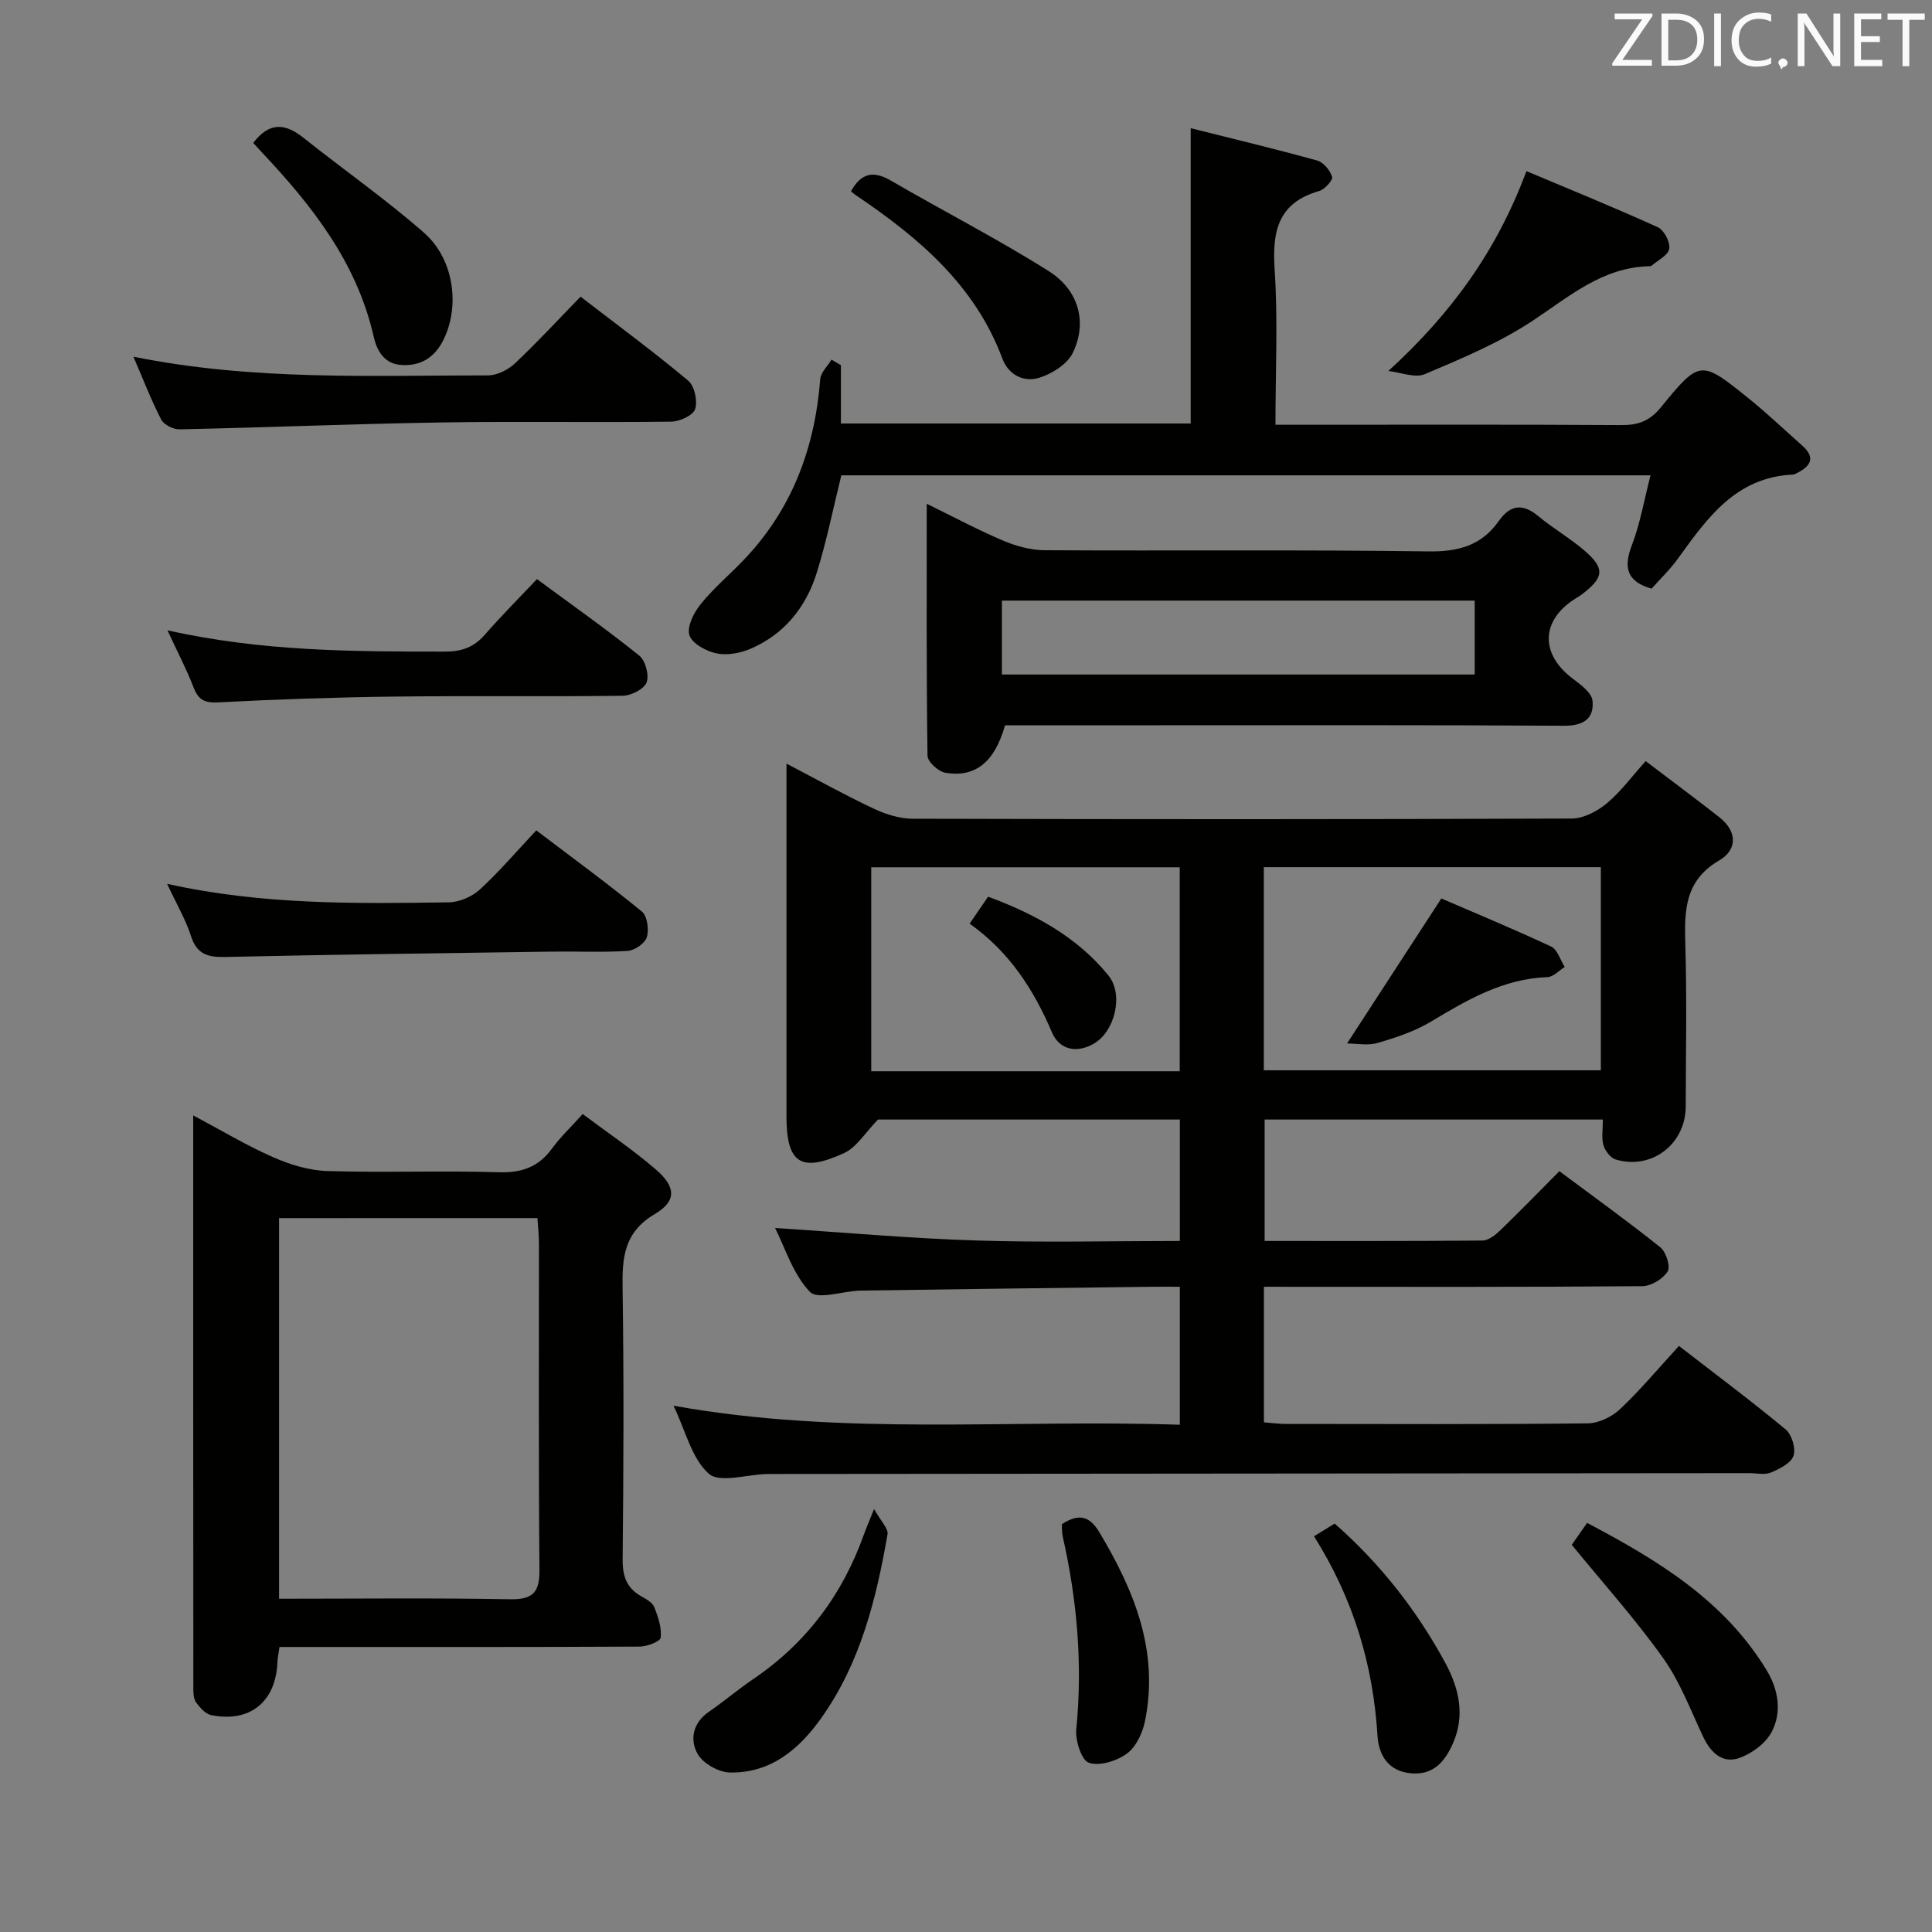 <svg enable-background="new 0 0 400 400" viewBox="0 0 400 400" xmlns="http://www.w3.org/2000/svg"><rect x="0" y="0" width="400" height="400" fill="#808080" stroke="none"/><g fill="#010100"><path d="m261.68 266.41v28.07c1.67.13 3.1.33 4.54.33 20.83.02 41.66.11 62.49-.12 2.28-.02 5.02-1.35 6.71-2.95 4.22-3.98 7.96-8.47 12.19-13.08 7.49 5.8 14.94 11.36 22.09 17.29 1.28 1.06 2.15 3.97 1.62 5.47-.54 1.54-2.89 2.7-4.69 3.46-1.28.53-2.96.12-4.46.12-67.32.06-134.65.12-201.97.17-.5 0-1-.01-1.5.01-4.1.11-9.73 1.92-11.96-.07-3.53-3.14-4.78-8.83-7.29-14.07 35.15 6.33 69.88 2.75 104.82 3.94 0-9.76 0-18.83 0-28.57-2.03 0-3.8-.02-5.58 0-20.15.25-40.29.49-60.44.79-3.63.05-8.91 1.98-10.56.27-3.51-3.64-5.13-9.1-7.22-13.23 13.94.9 27.79 2.15 41.66 2.59 13.94.45 27.9.1 42.15.1 0-8.59 0-16.68 0-25.14-21.28 0-42.36 0-62.5 0-2.6 2.65-4.4 5.74-7.06 6.96-9 4.11-11.89 2.04-11.89-7.67 0-22.16 0-44.33 0-66.49 0-1.82 0-3.63 0-6.49 6.46 3.37 12.17 6.55 18.08 9.33 2.47 1.16 5.33 2.07 8.02 2.08 45.49.12 90.99.14 136.48-.04 2.44-.01 5.26-1.49 7.21-3.11 2.91-2.41 5.2-5.56 8.1-8.78 5.2 3.95 10.27 7.71 15.23 11.6 3.74 2.93 3.81 6.73-.02 8.97-7.17 4.18-7.21 10.42-7 17.42.33 11.16.11 22.33.08 33.49-.02 7.84-7.05 13.23-14.53 10.99-1.07-.32-2.18-1.82-2.51-2.98-.43-1.53-.11-3.27-.11-5.28-23.47 0-46.55 0-70.03 0v25.14c15.2 0 30.16.05 45.12-.09 1.24-.01 2.66-1.16 3.67-2.12 4.06-3.92 7.99-7.97 12.23-12.24 7.17 5.35 14.18 10.38 20.9 15.76 1.19.95 2.15 4 1.52 5-.97 1.55-3.41 3.03-5.25 3.05-24 .2-47.99.13-71.99.13-1.98-.01-3.94-.01-6.35-.01zm-.02-44.82h69.78c0-14.23 0-28.12 0-42.05-23.43 0-46.48 0-69.78 0zm-17.41.2c0-14.32 0-28.23 0-42.23-21.56 0-42.77 0-63.87 0v42.23z"/><path d="m120.64 230.65c5.17 3.88 10.41 7.39 15.16 11.49 4.13 3.56 4.34 6.51-.21 9.2-6.46 3.82-6.79 9.09-6.69 15.49.28 18.65.2 37.3.01 55.95-.04 3.56.82 6.05 3.95 7.77 1 .55 2.25 1.28 2.62 2.23.78 1.99 1.54 4.24 1.31 6.27-.09.81-2.84 1.86-4.39 1.86-22.98.12-45.96.08-68.94.08-1.81 0-3.61 0-5.59 0-.19 1.31-.4 2.27-.44 3.23-.34 8.12-5.69 12.49-13.7 10.88-1.19-.24-2.32-1.54-3.12-2.62-.53-.71-.58-1.89-.58-2.85-.03-39.29-.03-78.59-.03-118.7 5.78 3.07 10.99 6.21 16.51 8.64 3.52 1.55 7.48 2.77 11.28 2.88 11.81.36 23.65-.11 35.46.25 4.8.15 8.27-1.09 11.07-4.95 1.75-2.39 3.94-4.46 6.32-7.1zm-62.86 21.55v78.8c16.16 0 31.96-.19 47.75.11 4.91.09 6.21-1.48 6.16-6.22-.21-22.46-.09-44.92-.11-67.39 0-1.74-.2-3.48-.31-5.31-18.05.01-35.5.01-53.49.01z"/><path d="m174.1 75.61v12.07h72.42c0-20.06 0-40.09 0-61.14 8.74 2.19 17.5 4.29 26.17 6.69 1.31.36 2.69 2.03 3.11 3.38.21.67-1.52 2.6-2.66 2.93-8.54 2.44-9.77 8.33-9.24 16.27.7 10.43.17 20.94.17 32.13h5.61c21.99 0 43.99-.07 65.98.07 3.53.02 5.87-.81 8.26-3.74 8-9.81 8.24-9.72 17.97-1.91 3.89 3.12 7.5 6.59 11.24 9.89 2.78 2.46 1.8 4.23-1.02 5.66-.3.15-.62.33-.93.35-11.75.54-17.7 8.95-23.74 17.34-1.64 2.28-3.7 4.25-5.5 6.28-5.22-1.5-5.83-4.45-4.06-9.06 1.7-4.43 2.5-9.2 3.84-14.41-56.56 0-112.24 0-167.53 0-1.69 6.82-3.04 13.63-5.1 20.21-2.22 7.08-6.68 12.67-13.65 15.68-2.14.92-4.87 1.44-7.09.98-2.13-.44-5.04-2.02-5.61-3.76-.57-1.72.88-4.63 2.27-6.36 2.59-3.23 5.8-5.96 8.7-8.95 10.18-10.51 14.99-23.29 16.11-37.71.11-1.4 1.53-2.7 2.34-4.04.65.37 1.29.76 1.94 1.15z"/><path d="m191.87 104.3c5.8 2.84 10.73 5.48 15.86 7.65 2.66 1.12 5.68 1.95 8.55 1.97 26.47.15 52.95-.13 79.42.24 6.21.09 11.01-1.19 14.58-6.26 2.4-3.4 4.95-3.74 8.22-1.03 3.06 2.54 6.57 4.56 9.58 7.15 4.24 3.66 4.02 5.54-.52 9-.53.4-1.11.73-1.67 1.09-6.9 4.51-6.96 11.35-.29 16.38 1.65 1.24 3.94 2.92 4.11 4.58.37 3.7-1.84 5.21-5.91 5.19-28.14-.18-56.28-.1-84.42-.1-10.47 0-20.94 0-31.3 0-2.13 7.59-6.12 10.88-12.37 9.83-1.44-.24-3.67-2.29-3.68-3.53-.24-17.06-.16-34.15-.16-52.16zm15.56 35.35h97.89c0-5.27 0-10.2 0-15.3-32.77 0-65.26 0-97.89 0z"/><path d="m27.62 73.85c24.9 5.02 49.19 3.86 73.42 3.87 1.87 0 4.13-1.14 5.54-2.46 4.6-4.32 8.88-8.97 13.62-13.84 7.71 5.94 15.17 11.44 22.27 17.38 1.32 1.1 2 4.21 1.45 5.9-.43 1.31-3.22 2.58-4.98 2.6-15.98.2-31.97-.09-47.95.17-17.94.29-35.88 1.04-53.82 1.42-1.29.03-3.23-.94-3.79-2.01-2.05-3.96-3.65-8.15-5.76-13.03z"/><path d="m34.6 182.99c19.78 4.39 39.04 4.1 58.28 3.83 2.19-.03 4.81-1.14 6.44-2.63 4.02-3.69 7.59-7.88 11.71-12.27 7.76 5.89 14.97 11.16 21.87 16.81 1.12.92 1.49 3.72 1.02 5.3-.38 1.27-2.51 2.74-3.95 2.84-5.13.34-10.31.08-15.46.15-22.61.32-45.21.6-67.82 1.11-3.6.08-5.9-.49-7.13-4.28-1.11-3.45-2.99-6.64-4.96-10.86z"/><path d="m34.67 130.5c19.63 4.4 38.53 4.4 57.44 4.41 3.45 0 5.99-.88 8.25-3.48 3.38-3.88 7.02-7.52 10.81-11.53 7.46 5.5 14.5 10.46 21.19 15.84 1.28 1.03 2.08 4.05 1.51 5.55-.53 1.38-3.18 2.73-4.92 2.76-15.8.21-31.6-.02-47.4.17-12.12.15-24.24.56-36.35 1.2-2.86.15-4.14-.53-5.13-3.11-1.42-3.7-3.28-7.23-5.4-11.81z"/><path d="m287.44 76.81c12.95-11.81 22.42-24.79 28.59-41.38 9.1 3.83 18.24 7.54 27.21 11.62 1.29.58 2.59 3.1 2.36 4.47-.22 1.34-2.38 2.37-3.7 3.52-.11.09-.32.08-.49.08-9.74.25-16.57 6.33-24.17 11.34-6.85 4.52-14.61 7.77-22.22 10.99-2.06.89-5.03-.37-7.58-.64z"/><path d="m52.43 29.59c3.39-4.46 6.68-4.02 10.39-1.07 8.29 6.6 17 12.69 24.96 19.66 6.33 5.54 7.52 15.51 3.88 22.47-1.8 3.45-4.65 5.14-8.48 4.92-3.61-.2-5.13-2.87-5.82-5.9-3.48-15.33-12.75-27.1-23.19-38.18-.56-.6-1.11-1.21-1.74-1.9z"/><path d="m325.42 319.84c.61-.87 1.72-2.46 3.17-4.54 14.58 7.69 28.35 16.01 37.15 30.47 2.46 4.03 3.24 8.7 1.05 12.84-1.26 2.37-4.14 4.48-6.74 5.38-3.38 1.17-5.84-1.08-7.38-4.31-2.62-5.52-4.79-11.4-8.29-16.32-5.72-8.06-12.37-15.45-18.96-23.52z"/><path d="m180.97 312.43c1.38 2.5 2.99 4.03 2.78 5.25-2.35 13.48-5.63 26.68-13.75 38.07-4.62 6.48-10.47 11.38-18.85 11.23-2.33-.04-5.58-1.85-6.7-3.82-1.67-2.92-1.05-6.43 2.3-8.74 3.14-2.17 6.07-4.66 9.22-6.8 10.98-7.45 18.49-17.52 22.91-29.97.44-1.23.97-2.42 2.09-5.22z"/><path d="m176.19 39.61c2.07-3.78 4.6-4.34 8.24-2.23 10.85 6.32 22.07 12.05 32.68 18.74 6.3 3.97 8.04 10.66 5 16.94-1.13 2.33-4.27 4.31-6.91 5.14-3.19 1.01-6.39-.53-7.67-3.96-5.7-15.27-17.4-25.09-30.34-33.83-.27-.17-.51-.4-1-.8z"/><path d="m272.05 318.07c1.73-1.06 2.96-1.82 4.28-2.63 9.48 8.34 17 17.96 22.9 28.83 2.87 5.29 4.14 10.94 1.57 16.71-1.6 3.59-3.9 6.57-8.61 6.17-4.84-.41-6.75-3.89-6.99-7.74-.91-14.7-4.95-28.33-13.15-41.34z"/><path d="m219.84 315.58c3.64-2.4 5.83-1.58 7.77 1.66 7.25 12.09 12.4 24.68 9.44 39.13-.5 2.44-1.84 5.31-3.73 6.69-2.1 1.53-5.63 2.65-7.87 1.91-1.52-.5-2.85-4.6-2.62-6.93 1.34-13.53.17-26.81-2.82-39.99-.17-.78-.12-1.62-.17-2.47z"/><path d="m298.41 186.02c6.76 2.92 14.83 6.26 22.73 9.95 1.31.61 1.9 2.78 2.82 4.24-1.19.73-2.35 2.05-3.57 2.09-9.14.33-16.6 4.7-24.13 9.22-3.36 2.02-7.24 3.3-11.04 4.41-2.03.59-4.38.11-6.33.11 6.7-10.31 12.85-19.76 19.52-30.02z"/><path d="m200.75 191.23c1.52-2.22 2.54-3.7 3.83-5.58 9.62 3.57 18.39 8.28 24.92 16.33 3.16 3.91 1.36 11.47-2.94 14.04-3.49 2.09-7.19 1.43-8.76-2.27-3.77-8.85-8.8-16.66-17.05-22.52z"/></g><path d="m342.2 3.2-6.3 9.2h6.1v1.2h-8.2v-.5l6.2-9.1h-5.7v-1.2h7.8v.4z" fill="#fafafb"/><path d="m344 13.7v-10.9h3.1c1.6 0 3 .5 4.1 1.4 1.1 1 1.6 2.2 1.6 3.9s-.5 3-1.6 4-2.5 1.5-4.2 1.5h-3zm1.4-9.6v8.4h1.6c1.4 0 2.5-.4 3.2-1.1.8-.8 1.2-1.8 1.2-3.2s-.4-2.4-1.2-3.1-1.8-1-3.1-1z" fill="#fafafb"/><path d="m356.3 2.8v10.9h-1.4v-10.9z" fill="#fafafb"/><path d="m366.6 13.2c-.8.4-1.8.6-3 .6-1.6 0-2.8-.5-3.7-1.5s-1.4-2.3-1.4-3.9c0-1.7.5-3.2 1.6-4.2s2.4-1.6 4-1.6c1 0 1.9.1 2.6.4v1.5c-.8-.4-1.6-.6-2.6-.6-1.2 0-2.2.4-3 1.2s-1.1 1.9-1.1 3.3c0 1.3.4 2.3 1.1 3.1s1.6 1.1 2.8 1.1c1.1 0 2-.2 2.8-.7v1.3z" fill="#fafafb"/><path d="m368.2 13c0-.3.1-.5.3-.6.2-.2.4-.3.6-.3.3 0 .5.1.7.3s.3.4.3.6-.1.5-.3.6c-.2.2-.4.3-.7.3-.3 1-.5-.1-.6-.3-.2-.2-.3-.4-.3-.6z" fill="#fafafb"/><path d="m381.1 13.7h-1.7l-5.5-8.4c-.2-.2-.3-.5-.4-.7 0 .2.1.8.1 1.5v7.6h-1.4v-10.9h1.8l5.3 8.3c.3.4.4.6.4.8 0-.3-.1-.8-.1-1.6v-7.5h1.4v10.9z" fill="#fafafb"/><path d="m389.7 13.7h-5.8v-10.9h5.6v1.2h-4.2v3.5h3.9v1.2h-3.9v3.7h4.4z" fill="#fafafb"/><path d="m398.4 4.1h-3.1v9.6h-1.4v-9.6h-3.1v-1.3h7.7v1.3z" fill="#fafafb"/></svg>
